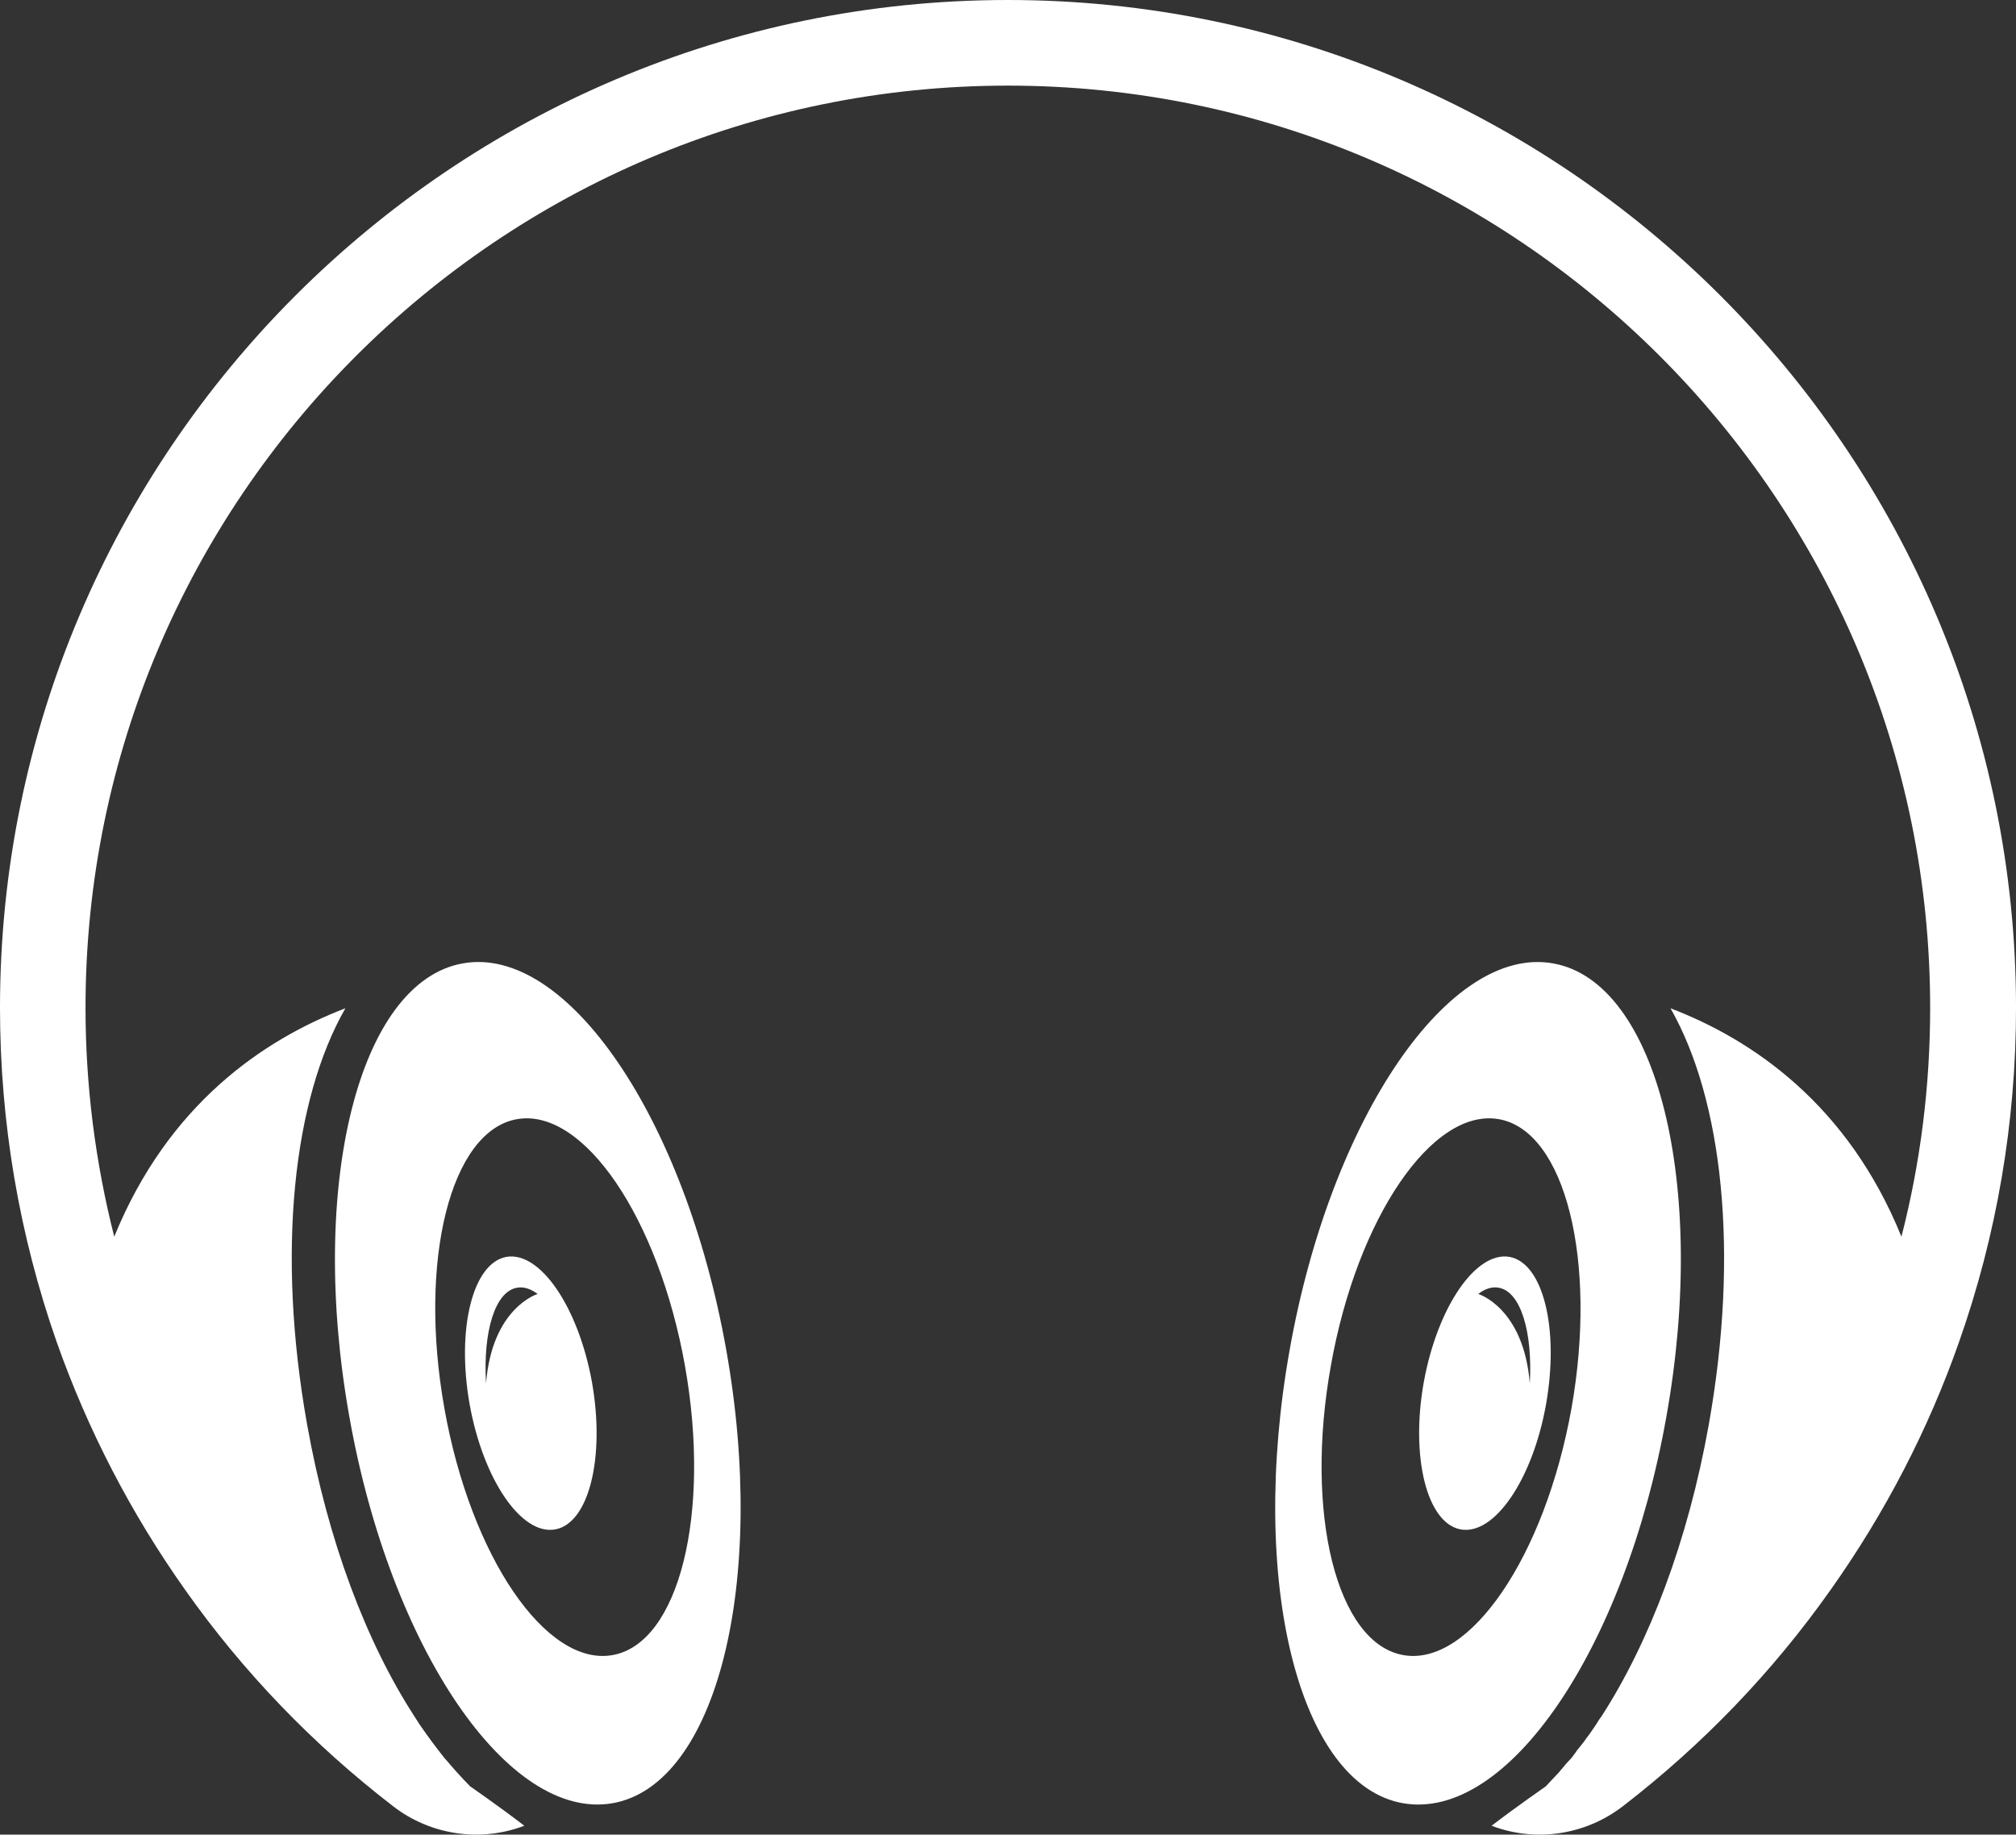<svg version="1.1" id="图层_1" x="0px" y="0px" width="97.143px" height="88.42px" viewBox="0 0 97.143 88.42" enable-background="new 0 0 97.143 88.42" xml:space="preserve" xmlns="http://www.w3.org/2000/svg" xmlns:xlink="http://www.w3.org/1999/xlink" xmlns:xml="http://www.w3.org/XML/1998/namespace">
  <rect x="0" y="0" width="97.143" height="88.42" fill="#333333" stroke="none"/>
  <g>
    <path fill="#FFFFFF" d="M22.299,46.431c-5.012,0.892-7.46,10.678-5.464,21.857c1.987,11.181,7.671,19.509,12.694,18.617
		c5.011-0.891,7.459-10.677,5.464-21.856C33.005,53.87,27.311,45.529,22.299,46.431z M29.515,79.768
		c-3.198,0.57-6.828-4.742-8.1-11.883c-1.273-7.129,0.291-13.375,3.489-13.945c3.208-0.57,6.828,4.752,8.101,11.882
		C34.277,72.961,32.714,79.206,29.515,79.768z" class="color c1"/>
    <path fill="#FFFFFF" d="M24.401,60.576c-1.622,0.292-2.416,3.472-1.772,7.101c0.651,3.619,2.487,6.326,4.122,6.035
		c1.623-0.291,2.415-3.461,1.775-7.088C27.872,62.993,26.027,60.297,24.401,60.576z M23.42,66.674
		c-0.15-2.487,0.43-4.432,1.494-4.611c0.322-0.059,0.66,0.051,0.994,0.302C25.907,62.362,23.712,63.015,23.42,66.674z" class="color c1"/>
    <path fill="#FFFFFF" d="M80.294,68.289c2.003-11.18-0.441-20.966-5.454-21.857c-5.011-0.902-10.708,7.438-12.695,18.618
		c-1.999,11.18,0.442,20.966,5.455,21.856C72.636,87.797,78.31,79.465,80.294,68.289z M67.621,79.768
		c-3.208-0.563-4.774-6.811-3.492-13.946c1.265-7.13,4.896-12.452,8.102-11.882c3.188,0.57,4.755,6.818,3.491,13.945
		C74.439,75.026,70.809,80.34,67.621,79.768z" class="color c1"/>
    <path fill="#FFFFFF" d="M72.735,60.576c-1.625-0.278-3.471,2.417-4.131,6.048c-0.643,3.627,0.161,6.797,1.785,7.088
		c1.623,0.291,3.467-2.416,4.109-6.035C75.142,64.047,74.359,60.868,72.735,60.576z M73.716,66.674
		c-0.302-3.659-2.484-4.31-2.484-4.31c0.321-0.253,0.661-0.36,0.981-0.302C73.274,62.241,73.856,64.184,73.716,66.674z" class="color c1"/>
    <path fill="#FFFFFF" d="M48.565,0C21.787,0,0,21.787,0,48.566c0,5.525,0.922,10.949,2.736,16.125
		c1.494,4.229,3.571,8.24,6.176,11.92c2.807,3.979,6.185,7.479,10.037,10.447c1.793,1.384,4.191,1.745,6.316,0.935
		c-1.244-0.955-2.608-1.896-2.608-1.896c-0.209-0.209-0.412-0.432-0.622-0.661c-0.103-0.109-0.192-0.221-0.292-0.329
		c-0.102-0.132-0.22-0.253-0.331-0.382c-0.09-0.122-0.183-0.231-0.28-0.359c-0.102-0.142-0.212-0.271-0.321-0.423
		c-0.089-0.119-0.169-0.24-0.26-0.358c-0.109-0.151-0.222-0.312-0.33-0.47c-0.081-0.131-0.17-0.26-0.25-0.391
		c-2.315-3.57-4.171-8.45-5.172-14.067c-1.484-8.321-0.672-15.67,1.845-20.063c-3.951,1.513-8.542,4.63-11.139,11.009
		c-0.91-3.581-1.384-7.28-1.384-11.031c0-24.514,19.942-44.445,44.445-44.445c24.51,0,44.441,19.931,44.441,44.445
		c0,3.751-0.462,7.45-1.384,11.031c-2.586-6.379-7.178-9.496-11.129-11.009c2.506,4.393,3.329,11.741,1.846,20.063
		c-1.003,5.617-2.868,10.497-5.172,14.067c-0.103,0.131-0.18,0.26-0.26,0.391c-0.103,0.158-0.222,0.32-0.323,0.47
		c-0.1,0.121-0.179,0.241-0.26,0.358c-0.119,0.152-0.221,0.281-0.34,0.423c-0.08,0.132-0.179,0.24-0.26,0.359
		c-0.121,0.131-0.243,0.253-0.343,0.382c-0.099,0.108-0.179,0.22-0.279,0.329c-0.221,0.233-0.422,0.454-0.622,0.661
		c0,0-1.364,0.944-2.608,1.896c2.127,0.811,4.512,0.451,6.319-0.935c3.849-2.968,7.219-6.468,10.027-10.447
		c2.606-3.681,4.691-7.69,6.175-11.92c1.826-5.176,2.75-10.598,2.75-16.125C97.138,21.787,75.34,0,48.565,0z" class="color c1"/>
  </g>
</svg>